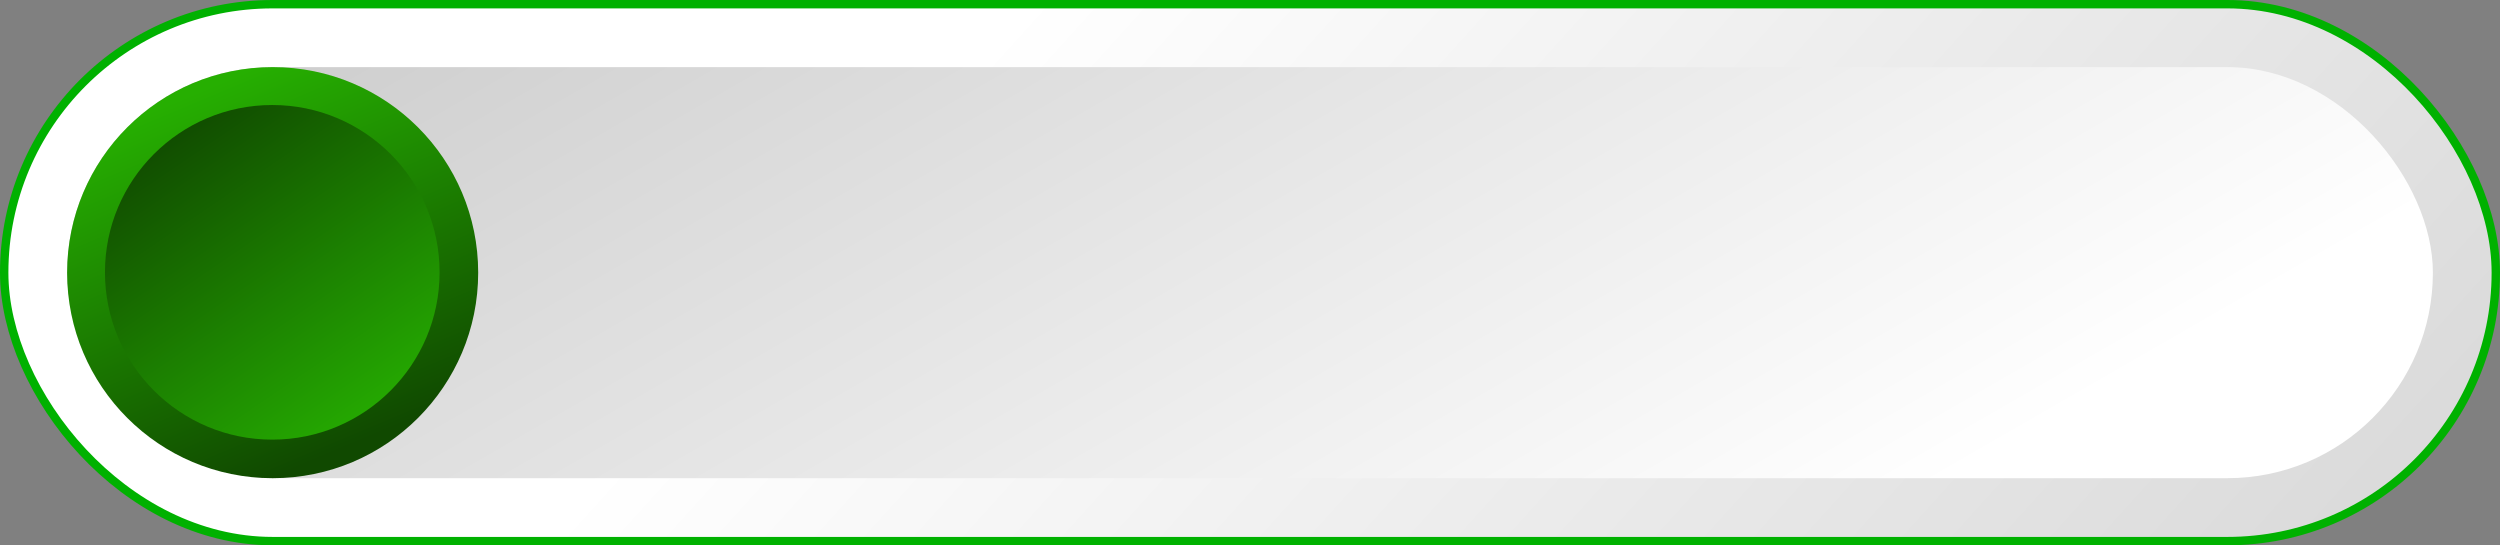 <svg width="298" height="65" fill="none" xmlns="http://www.w3.org/2000/svg">
    <rect width="100%" height="100%" fill="#808080" stroke="none"/>
    <rect x=".5" y=".5" width="297" height="64" rx="32" fill="url(#a)" stroke="#00B100"/>
    <rect x="8" y="8" width="282" height="49" rx="24.5" fill="url(#b)"/>
    <circle cx="32.5" cy="32.5" r="24.5" fill="url(#c)"/>
    <circle cx="32.455" cy="32.461" r="19.943" fill="url(#d)"/>
    <defs>
        <linearGradient id="a" x1="80.5" y1="-26.5" x2="321" y2="191" gradientUnits="userSpaceOnUse">
            <stop offset=".151" stop-color="#fff"/>
            <stop offset="1" stop-color="silver"/>
        </linearGradient>
        <linearGradient id="b" x1="184" y1="164.5" x2="57.294" y2="-55.403" gradientUnits="userSpaceOnUse">
            <stop offset=".271" stop-color="#fff"/>
            <stop offset="1" stop-color="silver"/>
        </linearGradient>
        <linearGradient id="c" x1="25.261" y1="10.227" x2="43.08" y2="52.545" gradientUnits="userSpaceOnUse">
            <stop stop-color="#26AF01"/>
            <stop offset="1" stop-color="#104900"/>
        </linearGradient>
        <linearGradient id="d" x1="18.889" y1="15.078" x2="44.478" y2="52.644" gradientUnits="userSpaceOnUse">
            <stop stop-color="#104900"/>
            <stop offset="1" stop-color="#26AF01"/>
        </linearGradient>
    </defs>
</svg>
